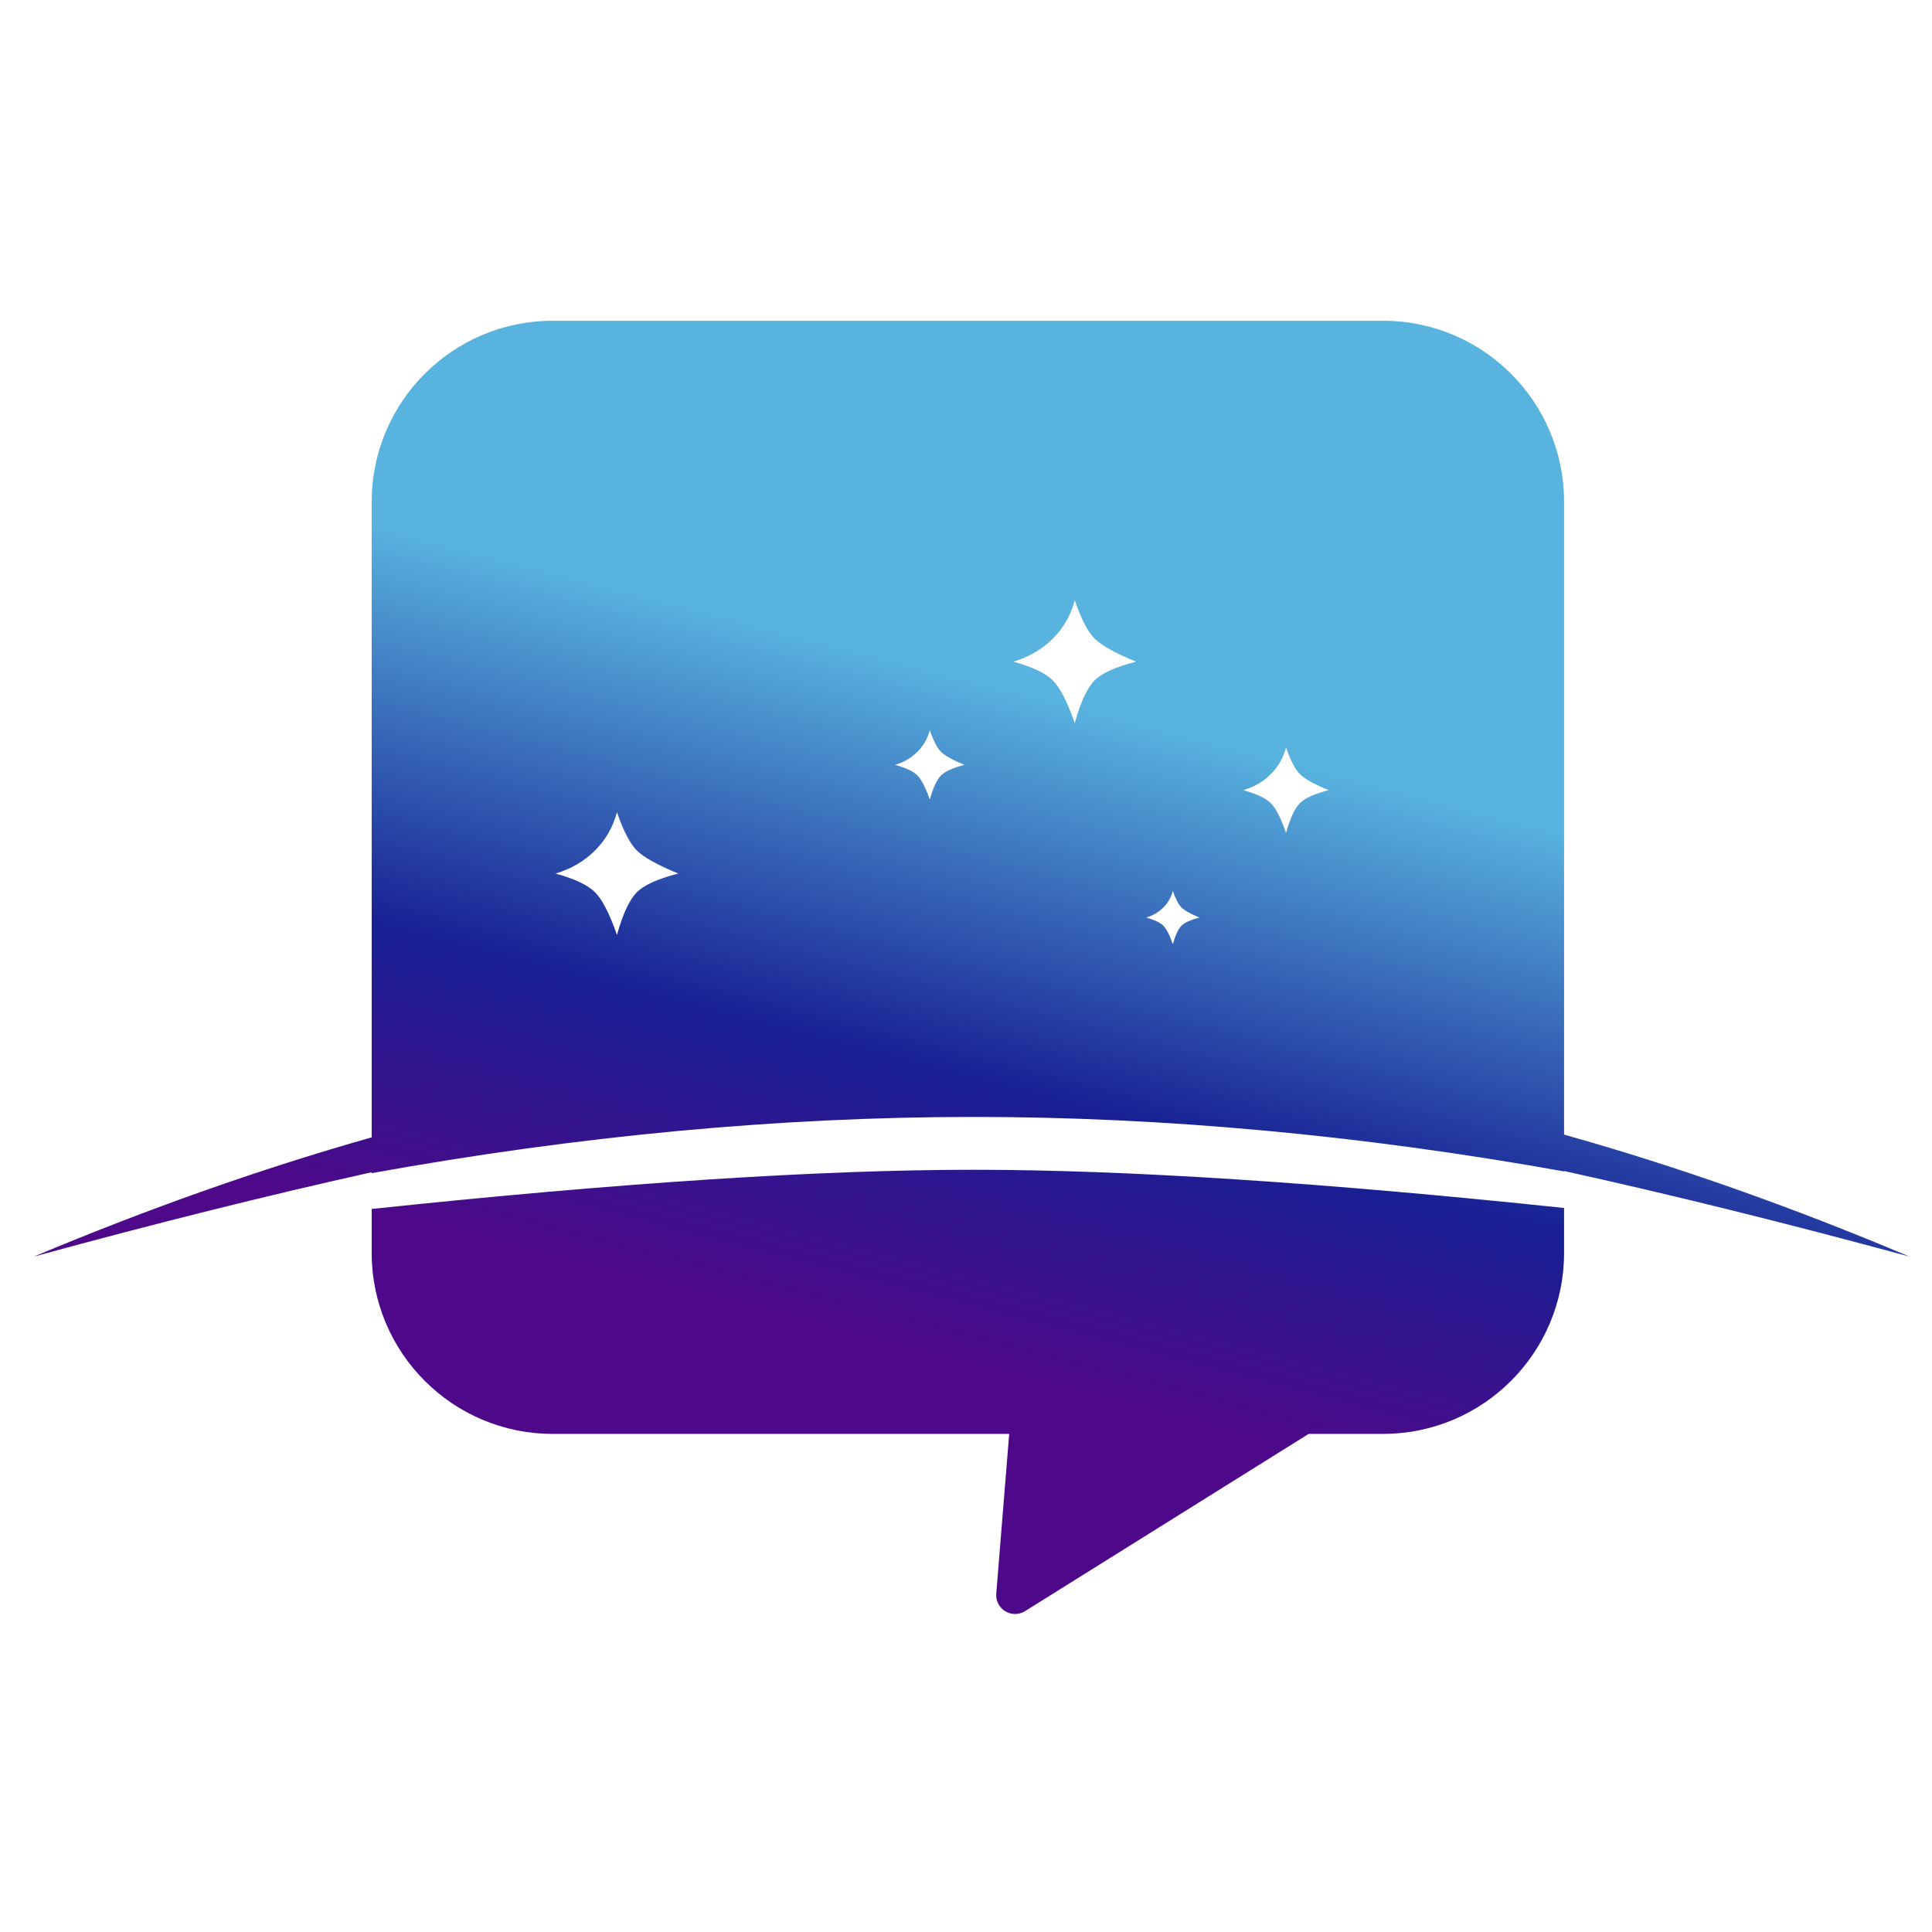 <svg xmlns="http://www.w3.org/2000/svg" width="512" height="512" viewBox="0 0 512 512">
  <defs>
    <linearGradient id="ic_launcher_app-notext-a" x1="28.687%" x2="46.064%" y1="72.681%" y2="26.224%">
      <stop offset="0%" stop-color="#4D0989"/>
      <stop offset="41.619%" stop-color="#181F93"/>
      <stop offset="100%" stop-color="#58B3DE"/>
    </linearGradient>
  </defs>
  <path fill="url(#ic_launcher_app-notext-a)" fill-rule="evenodd" d="M249,225 C289.273,225 341.439,228.375 405.498,235.125 L405.5,247 C405.5,273.51 384.01,295 357.5,295 L337.805,295 L262.654,341.961 C260.312,343.424 257.227,342.712 255.764,340.37 C255.194,339.459 254.934,338.388 255.02,337.317 L258.446,295 L137.5,295 C110.99,295 89.5,273.51 89.5,247 L89.502,235.39 C155.037,228.463 208.203,225 249,225 Z M357.5,0 C384.01,-1.19751744e-14 405.5,21.49 405.5,48 L405.499,215.681 C435.487,224.106 465.987,234.879 497,248 C464.192,239.089 433.691,231.532 405.497,225.328 L405.5,225.433 C351.684,215.811 299.517,211 249,211 C197.678,211 144.511,215.966 89.5,225.897 L89.502,225.657 C61.865,231.799 32.031,239.246 0,248 C30.357,235.255 60.191,224.724 89.501,216.409 L89.5,48 C89.5,21.49 110.99,-2.23568035e-15 137.5,0 L357.5,0 Z M301.818,151.09 C301.369,152.796 300.527,154.267 299.293,155.501 C298.058,156.736 296.543,157.622 294.747,158.161 C296.951,158.771 298.466,159.489 299.293,160.316 C300.12,161.143 300.961,162.782 301.818,165.232 C302.503,162.797 303.266,161.158 304.108,160.316 C304.949,159.474 306.543,158.756 308.889,158.161 C306.487,157.174 304.893,156.287 304.108,155.501 C303.322,154.715 302.559,153.245 301.818,151.09 Z M154.5,130.237 C153.468,134.161 151.532,137.543 148.692,140.382 C145.853,143.222 142.367,145.261 138.237,146.5 C143.305,147.902 146.79,149.554 148.692,151.456 C150.594,153.358 152.53,157.127 154.5,162.763 C156.075,157.161 157.83,153.392 159.766,151.456 C161.702,149.52 165.368,147.868 170.763,146.5 C165.239,144.228 161.573,142.189 159.766,140.382 C157.959,138.575 156.204,135.193 154.5,130.237 Z M331.818,113.09 C331.1,115.82 329.753,118.173 327.778,120.148 C325.802,122.123 323.378,123.542 320.504,124.404 C324.03,125.379 326.455,126.529 327.778,127.852 C329.101,129.174 330.447,131.796 331.818,135.718 C332.913,131.82 334.135,129.198 335.481,127.852 C336.828,126.505 339.378,125.355 343.132,124.404 C339.289,122.824 336.738,121.405 335.481,120.148 C334.224,118.891 333.003,116.538 331.818,113.09 Z M237.404,108.504 C236.82,110.722 235.726,112.634 234.121,114.239 C232.516,115.844 230.546,116.996 228.211,117.697 C231.076,118.489 233.046,119.423 234.121,120.498 C235.196,121.573 236.29,123.703 237.404,126.889 C238.294,123.723 239.286,121.592 240.38,120.498 C241.475,119.404 243.547,118.47 246.596,117.697 C243.474,116.413 241.402,115.26 240.38,114.239 C239.359,113.217 238.367,111.306 237.404,108.504 Z M275.818,74.09 C274.786,78.014 272.85,81.396 270.01,84.236 C267.171,87.075 263.685,89.114 259.555,90.354 C264.623,91.756 268.108,93.408 270.01,95.31 C271.912,97.211 273.848,100.98 275.818,106.617 C277.393,101.015 279.148,97.246 281.084,95.31 C283.02,93.373 286.686,91.721 292.081,90.354 C286.557,88.082 282.891,86.043 281.084,84.236 C279.277,82.429 277.522,79.047 275.818,74.09 Z" transform="translate(9 85)"/>
</svg>
